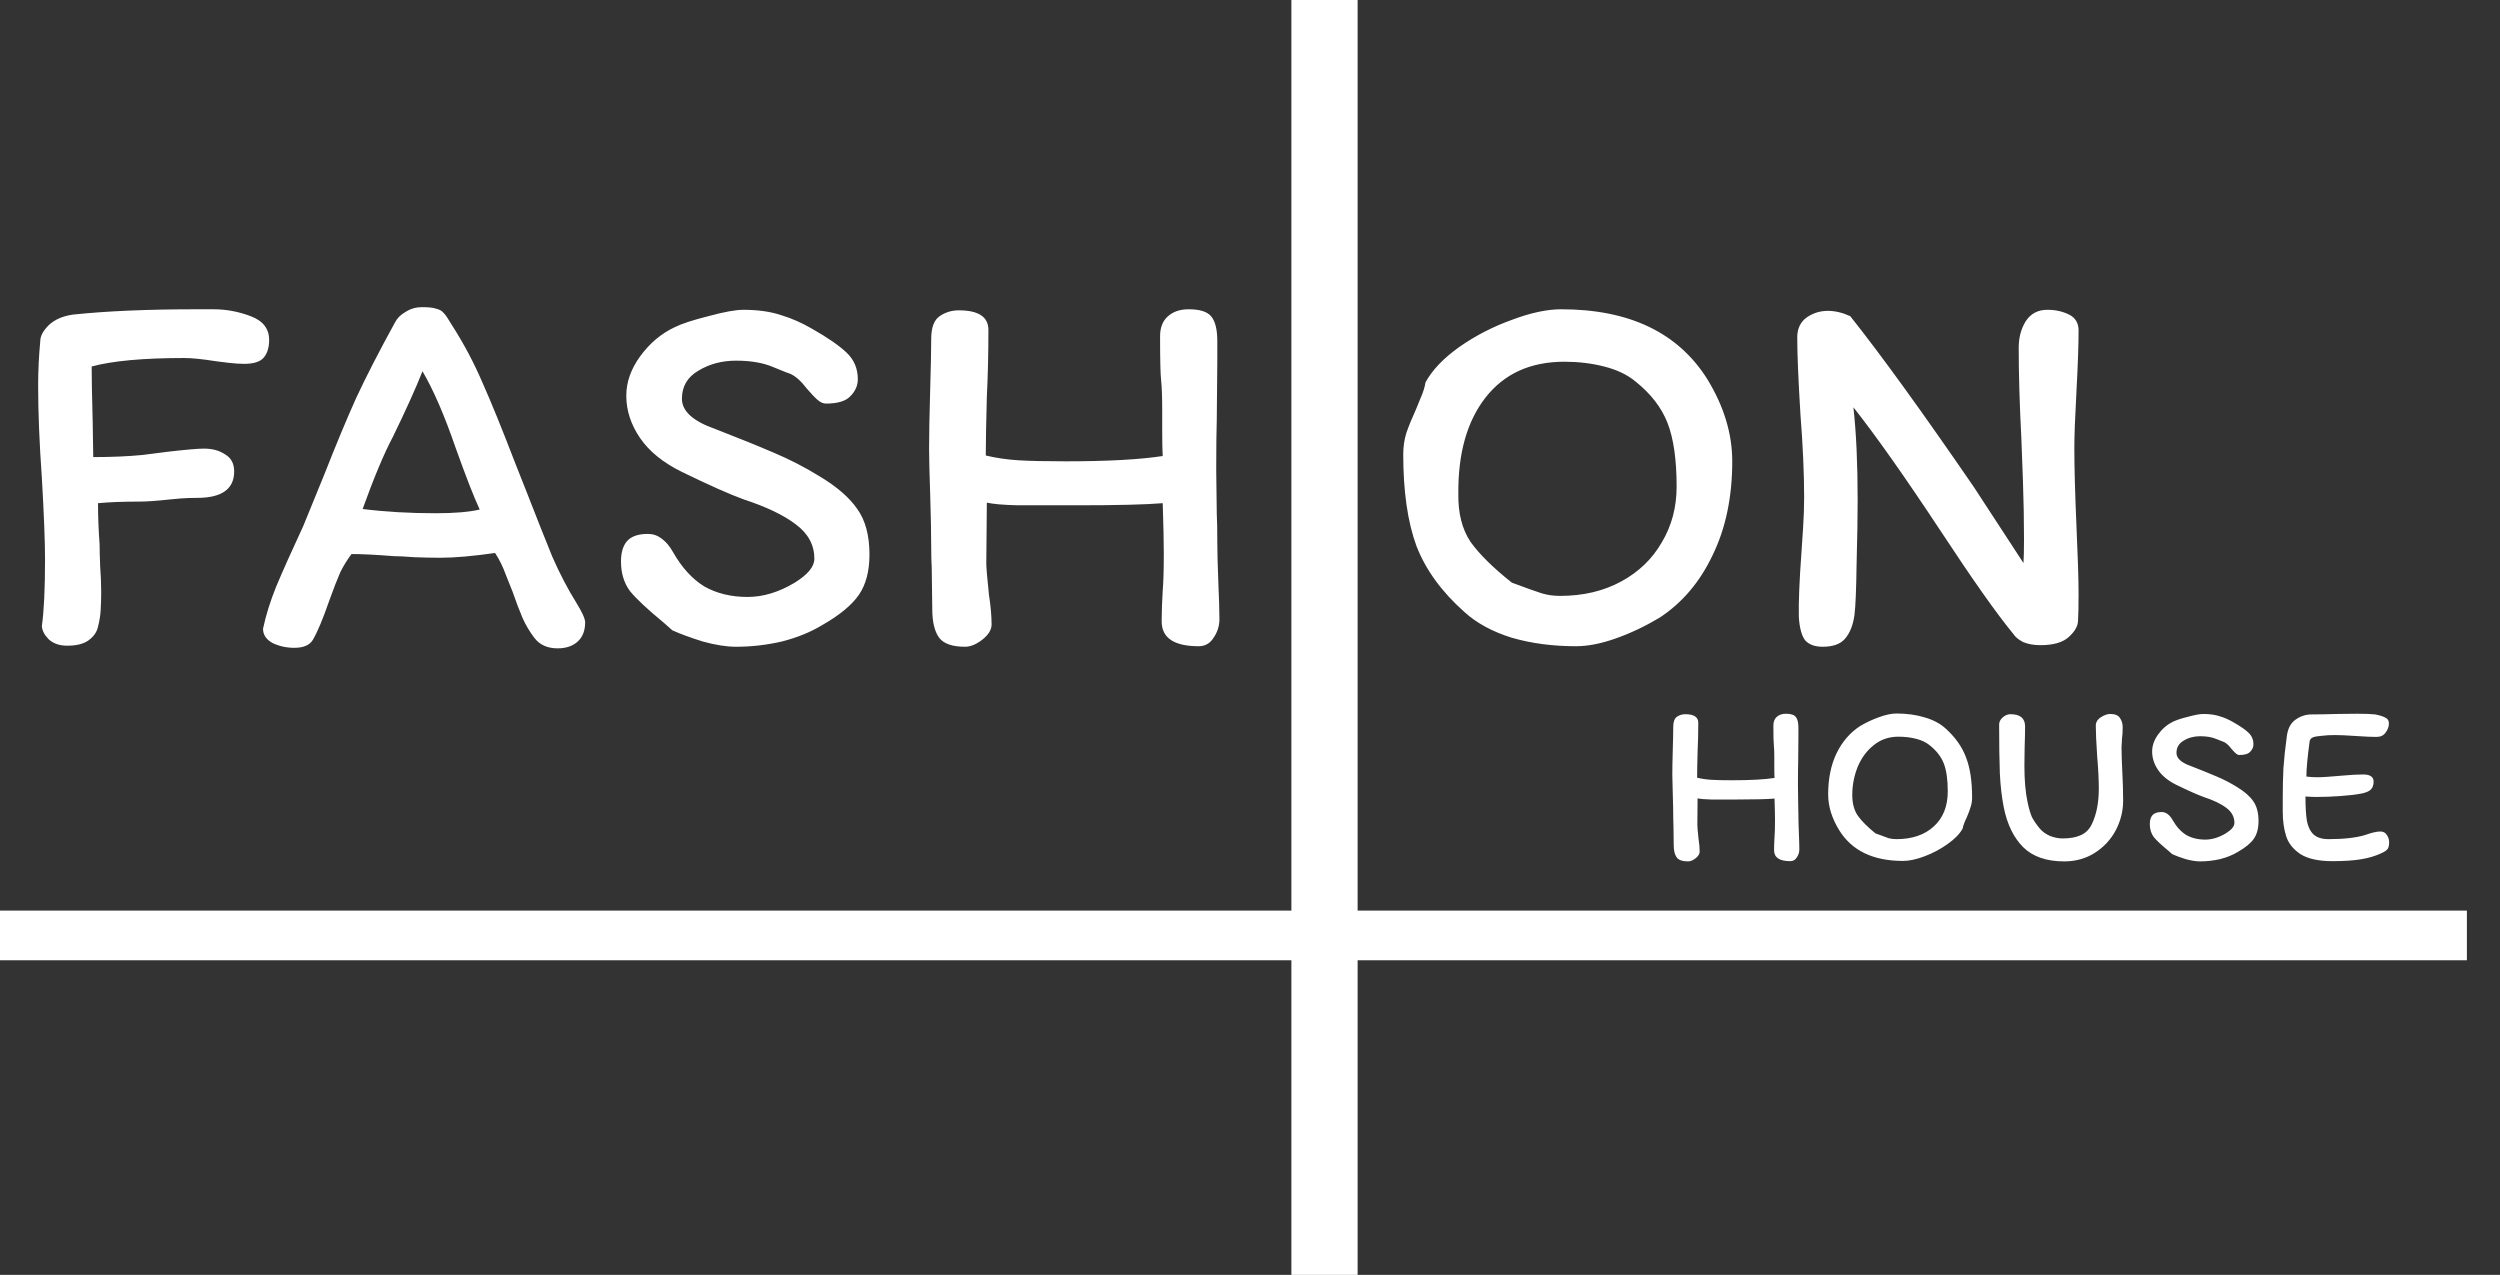<svg width="151" height="77" viewBox="0 0 151 77" fill="none" xmlns="http://www.w3.org/2000/svg">
<rect x="0" y="0" width="151" height="77" fill="#333333" stroke="none"/>
<path d="M5.92 37.848C5.856 38.168 5.664 38.445 5.344 38.68C5.045 38.893 4.619 39 4.064 39C3.595 39 3.221 38.872 2.944 38.616C2.688 38.36 2.549 38.093 2.528 37.816C2.656 36.92 2.72 35.576 2.72 33.784C2.72 32.717 2.656 31.075 2.528 28.856C2.379 26.765 2.304 24.909 2.304 23.288C2.304 22.413 2.347 21.517 2.432 20.6C2.432 20.301 2.603 19.981 2.944 19.64C3.307 19.299 3.797 19.085 4.416 19C6.443 18.787 8.928 18.68 11.872 18.68H12.896C13.664 18.68 14.411 18.819 15.136 19.096C15.883 19.373 16.256 19.853 16.256 20.536C16.256 20.984 16.149 21.336 15.936 21.592C15.723 21.848 15.328 21.976 14.752 21.976C14.475 21.976 14.155 21.955 13.792 21.912C13.429 21.869 13.173 21.837 13.024 21.816C12.213 21.688 11.584 21.624 11.136 21.624C8.661 21.624 6.795 21.795 5.536 22.136C5.536 22.84 5.557 23.981 5.6 25.56L5.632 27.608C6.741 27.608 7.733 27.565 8.608 27.48C9.483 27.373 9.984 27.309 10.112 27.288C11.221 27.16 11.957 27.096 12.32 27.096C12.832 27.096 13.259 27.213 13.6 27.448C13.963 27.661 14.144 28.003 14.144 28.472C14.144 29.539 13.397 30.072 11.904 30.072C11.541 30.072 11.221 30.083 10.944 30.104C10.667 30.125 10.432 30.147 10.24 30.168C9.472 30.253 8.864 30.296 8.416 30.296C7.435 30.296 6.603 30.328 5.92 30.392C5.92 31.181 5.952 32.013 6.016 32.888C6.016 33.165 6.027 33.592 6.048 34.168C6.091 34.744 6.112 35.267 6.112 35.736C6.112 36.141 6.101 36.515 6.08 36.856C6.059 37.197 6.005 37.528 5.92 37.848ZM32.271 38.52C31.994 38.157 31.759 37.763 31.567 37.336C31.375 36.888 31.172 36.355 30.959 35.736C30.916 35.629 30.788 35.309 30.575 34.776C30.383 34.243 30.159 33.784 29.903 33.4C28.559 33.592 27.46 33.688 26.607 33.688C26.138 33.688 25.615 33.677 25.039 33.656C24.484 33.613 24.068 33.592 23.791 33.592C22.724 33.507 21.871 33.464 21.231 33.464C20.975 33.805 20.751 34.168 20.559 34.552C20.388 34.936 20.164 35.512 19.887 36.28C19.503 37.389 19.172 38.179 18.895 38.648C18.703 38.968 18.33 39.128 17.775 39.128C17.306 39.128 16.868 39.032 16.463 38.84C16.079 38.627 15.887 38.339 15.887 37.976C16.058 37.165 16.324 36.312 16.687 35.416C17.071 34.499 17.615 33.283 18.319 31.768L19.599 28.632C20.303 26.84 20.943 25.304 21.519 24.024C22.116 22.744 22.895 21.229 23.855 19.48C23.983 19.224 24.196 19.011 24.495 18.84C24.794 18.648 25.124 18.552 25.487 18.552C25.892 18.552 26.18 18.584 26.351 18.648C26.543 18.691 26.692 18.776 26.799 18.904C26.906 19.011 27.066 19.245 27.279 19.608C28.004 20.739 28.623 21.901 29.135 23.096C29.668 24.291 30.34 25.944 31.151 28.056L31.823 29.752C32.42 31.288 32.932 32.579 33.359 33.624C33.807 34.648 34.298 35.587 34.831 36.44C35.172 36.995 35.343 37.379 35.343 37.592C35.343 38.104 35.183 38.499 34.863 38.776C34.564 39.032 34.17 39.16 33.679 39.16C33.06 39.16 32.591 38.947 32.271 38.52ZM28.975 30.776C28.634 30.051 28.143 28.792 27.503 27C26.842 25.08 26.18 23.555 25.519 22.424C25.114 23.448 24.516 24.771 23.727 26.392C23.194 27.395 22.586 28.845 21.903 30.744C23.268 30.915 24.74 31 26.319 31C27.45 31 28.335 30.925 28.975 30.776ZM52.516 33.496C52.516 34.499 52.302 35.309 51.876 35.928C51.449 36.547 50.713 37.155 49.668 37.752C48.964 38.179 48.153 38.509 47.236 38.744C46.318 38.957 45.39 39.064 44.452 39.064C43.876 39.064 43.204 38.957 42.436 38.744C41.689 38.509 41.081 38.285 40.612 38.072L40.068 37.592C39.108 36.803 38.436 36.173 38.052 35.704C37.689 35.213 37.508 34.616 37.508 33.912C37.508 33.357 37.636 32.941 37.892 32.664C38.148 32.387 38.564 32.248 39.14 32.248C39.438 32.248 39.716 32.344 39.972 32.536C40.228 32.728 40.452 32.995 40.644 33.336C41.177 34.275 41.806 34.968 42.532 35.416C43.278 35.843 44.153 36.056 45.156 36.056C46.094 36.056 47.044 35.768 48.004 35.192C48.793 34.701 49.188 34.221 49.188 33.752C49.188 32.92 48.814 32.227 48.068 31.672C47.342 31.117 46.297 30.616 44.932 30.168C44.1 29.869 42.852 29.315 41.188 28.504C40.057 27.949 39.214 27.267 38.66 26.456C38.105 25.645 37.828 24.792 37.828 23.896C37.828 23.085 38.105 22.296 38.66 21.528C39.236 20.739 39.929 20.152 40.74 19.768C41.166 19.555 41.849 19.331 42.788 19.096C43.726 18.84 44.43 18.712 44.9 18.712C45.774 18.712 46.532 18.819 47.172 19.032C47.812 19.224 48.441 19.501 49.06 19.864C49.998 20.397 50.692 20.877 51.14 21.304C51.588 21.731 51.812 22.264 51.812 22.904C51.812 23.288 51.662 23.629 51.364 23.928C51.086 24.227 50.596 24.376 49.892 24.376C49.721 24.376 49.55 24.301 49.38 24.152C49.209 24.003 48.996 23.779 48.74 23.48C48.398 23.032 48.068 22.733 47.748 22.584C47.662 22.563 47.31 22.424 46.692 22.168C46.094 21.912 45.348 21.784 44.452 21.784C43.598 21.784 42.841 21.987 42.18 22.392C41.518 22.776 41.188 23.341 41.188 24.088C41.188 24.835 41.86 25.443 43.204 25.912C44.633 26.467 45.817 26.947 46.756 27.352C47.716 27.757 48.644 28.237 49.54 28.792C50.564 29.411 51.31 30.061 51.78 30.744C52.27 31.427 52.516 32.344 52.516 33.496ZM70.228 27.544C70.207 27.203 70.197 26.691 70.197 26.008V24.792C70.197 23.981 70.175 23.373 70.132 22.968C70.09 22.627 70.069 21.741 70.069 20.312C70.069 19.8 70.218 19.405 70.516 19.128C70.837 18.829 71.263 18.68 71.796 18.68C72.479 18.68 72.938 18.829 73.172 19.128C73.407 19.427 73.525 19.917 73.525 20.6V21.816L73.493 25.336C73.471 26.019 73.46 27.043 73.46 28.408L73.493 31.032C73.514 31.437 73.525 32.003 73.525 32.728C73.525 33.304 73.546 34.125 73.588 35.192C73.631 36.173 73.653 36.909 73.653 37.4C73.653 37.805 73.535 38.179 73.3 38.52C73.087 38.861 72.788 39.032 72.404 39.032C70.911 39.032 70.165 38.531 70.165 37.528C70.165 36.973 70.186 36.355 70.228 35.672C70.271 35.181 70.293 34.435 70.293 33.432C70.293 32.728 70.271 31.715 70.228 30.392C69.226 30.477 67.498 30.52 65.044 30.52C63.508 30.52 62.314 30.52 61.461 30.52C60.607 30.499 59.989 30.445 59.605 30.36L59.572 34.04C59.572 34.275 59.626 34.904 59.733 35.928C59.839 36.611 59.892 37.208 59.892 37.72C59.892 38.04 59.7 38.349 59.316 38.648C58.954 38.925 58.612 39.064 58.292 39.064C57.525 39.064 57.002 38.883 56.724 38.52C56.447 38.136 56.309 37.56 56.309 36.792L56.276 34.264C56.255 33.965 56.245 33.549 56.245 33.016C56.245 32.227 56.223 31.149 56.181 29.784C56.138 28.547 56.117 27.651 56.117 27.096C56.117 26.264 56.138 25.101 56.181 23.608C56.223 22.2 56.245 21.155 56.245 20.472C56.245 19.789 56.415 19.331 56.757 19.096C57.098 18.861 57.482 18.744 57.908 18.744C59.103 18.744 59.7 19.139 59.7 19.928C59.7 21.336 59.669 22.68 59.605 23.96C59.562 25.581 59.541 26.765 59.541 27.512C60.159 27.661 60.81 27.757 61.492 27.8C62.175 27.843 63.135 27.864 64.373 27.864C66.89 27.864 68.842 27.757 70.228 27.544ZM95.188 39.032C93.78 39.032 92.49 38.861 91.316 38.52C90.143 38.157 89.183 37.635 88.436 36.952C87.071 35.736 86.111 34.413 85.556 32.984C85.023 31.533 84.756 29.688 84.756 27.448C84.756 26.979 84.82 26.541 84.948 26.136C85.098 25.709 85.29 25.24 85.524 24.728C85.588 24.579 85.684 24.344 85.812 24.024C85.962 23.683 86.058 23.373 86.1 23.096C86.506 22.349 87.188 21.635 88.148 20.952C89.13 20.269 90.186 19.725 91.316 19.32C92.447 18.893 93.439 18.68 94.292 18.68C98.41 18.68 101.354 20.088 103.124 22.904C104.127 24.547 104.628 26.2 104.628 27.864C104.628 30.019 104.234 31.907 103.444 33.528C102.676 35.149 101.61 36.408 100.244 37.304C99.391 37.816 98.516 38.232 97.62 38.552C96.724 38.872 95.914 39.032 95.188 39.032ZM88.084 29.816C88.063 30.989 88.308 31.96 88.82 32.728C89.354 33.475 90.186 34.296 91.316 35.192C92.17 35.512 92.767 35.725 93.108 35.832C93.45 35.939 93.823 35.992 94.228 35.992C95.615 35.992 96.842 35.704 97.908 35.128C98.975 34.552 99.796 33.763 100.372 32.76C100.97 31.757 101.268 30.637 101.268 29.4C101.268 27.779 101.087 26.499 100.724 25.56C100.362 24.621 99.711 23.779 98.772 23.032C98.282 22.627 97.652 22.328 96.884 22.136C96.138 21.944 95.338 21.848 94.484 21.848C92.436 21.848 90.847 22.573 89.716 24.024C88.607 25.453 88.063 27.384 88.084 29.816ZM121.93 21.016C121.93 20.397 122.069 19.864 122.346 19.416C122.645 18.947 123.082 18.712 123.658 18.712C124.149 18.712 124.586 18.808 124.97 19C125.354 19.192 125.546 19.512 125.546 19.96C125.546 20.835 125.503 22.061 125.418 23.64C125.333 25.176 125.29 26.317 125.29 27.064C125.29 28.237 125.333 29.805 125.418 31.768C125.503 33.645 125.546 35.021 125.546 35.896C125.546 36.6 125.535 37.123 125.514 37.464C125.514 37.805 125.322 38.147 124.938 38.488C124.575 38.808 124.01 38.968 123.242 38.968C122.837 38.968 122.485 38.904 122.186 38.776C121.909 38.627 121.717 38.467 121.61 38.296C120.607 37.08 119.146 35.011 117.226 32.088C115.071 28.824 113.311 26.328 111.946 24.6C112.117 26.136 112.202 28.013 112.202 30.232C112.202 31.213 112.181 32.493 112.138 34.072C112.117 35.629 112.074 36.653 112.01 37.144C111.925 37.763 111.733 38.243 111.434 38.584C111.157 38.904 110.709 39.064 110.09 39.064C109.621 39.064 109.269 38.936 109.034 38.68C108.821 38.403 108.693 37.933 108.65 37.272C108.629 36.397 108.682 35.085 108.81 33.336C108.831 33.059 108.863 32.579 108.906 31.896C108.949 31.213 108.97 30.605 108.97 30.072C108.97 28.6 108.895 26.915 108.746 25.016C108.618 22.925 108.554 21.379 108.554 20.376C108.554 19.864 108.735 19.469 109.098 19.192C109.482 18.915 109.919 18.776 110.41 18.776C110.837 18.776 111.285 18.883 111.754 19.096C113.589 21.4 116.074 24.835 119.21 29.4L122.218 34.008C122.239 33.667 122.25 33.187 122.25 32.568C122.25 31.48 122.229 30.307 122.186 29.048C122.143 27.789 122.111 26.936 122.09 26.488C121.983 24.419 121.93 22.595 121.93 21.016Z" fill="white"/>
<path d="M107.182 46.988C107.173 46.839 107.168 46.615 107.168 46.316V45.784C107.168 45.429 107.159 45.163 107.14 44.986C107.121 44.837 107.112 44.449 107.112 43.824C107.112 43.6 107.177 43.427 107.308 43.306C107.448 43.175 107.635 43.11 107.868 43.11C108.167 43.11 108.367 43.175 108.47 43.306C108.573 43.437 108.624 43.651 108.624 43.95V44.482L108.61 46.022C108.601 46.321 108.596 46.769 108.596 47.366L108.61 48.514C108.619 48.691 108.624 48.939 108.624 49.256C108.624 49.508 108.633 49.867 108.652 50.334C108.671 50.763 108.68 51.085 108.68 51.3C108.68 51.477 108.629 51.641 108.526 51.79C108.433 51.939 108.302 52.014 108.134 52.014C107.481 52.014 107.154 51.795 107.154 51.356C107.154 51.113 107.163 50.843 107.182 50.544C107.201 50.329 107.21 50.003 107.21 49.564C107.21 49.256 107.201 48.813 107.182 48.234C106.743 48.271 105.987 48.29 104.914 48.29C104.242 48.29 103.719 48.29 103.346 48.29C102.973 48.281 102.702 48.257 102.534 48.22L102.52 49.83C102.52 49.933 102.543 50.208 102.59 50.656C102.637 50.955 102.66 51.216 102.66 51.44C102.66 51.58 102.576 51.715 102.408 51.846C102.249 51.967 102.1 52.028 101.96 52.028C101.624 52.028 101.395 51.949 101.274 51.79C101.153 51.622 101.092 51.37 101.092 51.034L101.078 49.928C101.069 49.797 101.064 49.615 101.064 49.382C101.064 49.037 101.055 48.565 101.036 47.968C101.017 47.427 101.008 47.035 101.008 46.792C101.008 46.428 101.017 45.919 101.036 45.266C101.055 44.65 101.064 44.193 101.064 43.894C101.064 43.595 101.139 43.395 101.288 43.292C101.437 43.189 101.605 43.138 101.792 43.138C102.315 43.138 102.576 43.311 102.576 43.656C102.576 44.272 102.562 44.86 102.534 45.42C102.515 46.129 102.506 46.647 102.506 46.974C102.777 47.039 103.061 47.081 103.36 47.1C103.659 47.119 104.079 47.128 104.62 47.128C105.721 47.128 106.575 47.081 107.182 46.988ZM114.551 43.096C115.177 43.096 115.746 43.175 116.259 43.334C116.773 43.483 117.193 43.707 117.519 44.006C118.107 44.538 118.518 45.121 118.751 45.756C118.994 46.381 119.115 47.184 119.115 48.164C119.115 48.369 119.087 48.556 119.031 48.724C118.985 48.892 118.905 49.107 118.793 49.368C118.653 49.657 118.569 49.886 118.541 50.054C118.355 50.381 118.047 50.693 117.617 50.992C117.197 51.291 116.74 51.533 116.245 51.72C115.751 51.907 115.317 52 114.943 52C113.142 52 111.859 51.384 111.093 50.152C110.879 49.807 110.711 49.447 110.589 49.074C110.477 48.701 110.421 48.337 110.421 47.982C110.421 47.03 110.589 46.204 110.925 45.504C111.271 44.795 111.747 44.244 112.353 43.852C112.717 43.637 113.095 43.46 113.487 43.32C113.889 43.171 114.243 43.096 114.551 43.096ZM111.877 48.024C111.877 48.528 111.989 48.943 112.213 49.27C112.447 49.597 112.801 49.951 113.277 50.334C113.669 50.483 113.935 50.581 114.075 50.628C114.215 50.665 114.374 50.684 114.551 50.684C115.494 50.684 116.245 50.427 116.805 49.914C117.365 49.401 117.645 48.696 117.645 47.8C117.645 47.091 117.566 46.531 117.407 46.12C117.249 45.709 116.964 45.341 116.553 45.014C116.339 44.837 116.063 44.706 115.727 44.622C115.401 44.538 115.046 44.496 114.663 44.496C114.085 44.496 113.585 44.669 113.165 45.014C112.745 45.35 112.423 45.789 112.199 46.33C111.985 46.871 111.877 47.436 111.877 48.024ZM122.316 43.88C122.316 44.151 122.307 44.575 122.288 45.154L122.274 46.246C122.274 47.133 122.339 47.875 122.47 48.472C122.554 48.864 122.643 49.163 122.736 49.368C122.839 49.564 122.993 49.788 123.198 50.04C123.357 50.227 123.562 50.376 123.814 50.488C124.075 50.591 124.332 50.642 124.584 50.642C125.023 50.642 125.387 50.577 125.676 50.446C125.975 50.315 126.199 50.091 126.348 49.774C126.628 49.195 126.768 48.481 126.768 47.632C126.768 47.1 126.735 46.451 126.67 45.686C126.614 44.846 126.586 44.23 126.586 43.838C126.586 43.623 126.689 43.451 126.894 43.32C127.099 43.189 127.286 43.124 127.454 43.124C127.743 43.124 127.939 43.203 128.042 43.362C128.154 43.521 128.21 43.707 128.21 43.922C128.21 44.193 128.196 44.426 128.168 44.622C128.149 44.865 128.14 45.037 128.14 45.14C128.14 45.495 128.159 46.055 128.196 46.82C128.205 47.016 128.215 47.245 128.224 47.506C128.233 47.767 128.238 48.047 128.238 48.346C128.238 48.981 128.089 49.583 127.79 50.152C127.491 50.712 127.071 51.165 126.53 51.51C125.989 51.855 125.373 52.028 124.682 52.028C123.609 52.028 122.783 51.743 122.204 51.174C121.625 50.595 121.233 49.793 121.028 48.766C120.907 48.159 120.827 47.469 120.79 46.694C120.762 45.919 120.748 44.939 120.748 43.754C120.748 43.605 120.818 43.465 120.958 43.334C121.107 43.203 121.266 43.138 121.434 43.138C122.022 43.138 122.316 43.385 122.316 43.88ZM136.415 49.592C136.415 50.031 136.322 50.385 136.135 50.656C135.948 50.927 135.626 51.193 135.169 51.454C134.861 51.641 134.506 51.785 134.105 51.888C133.704 51.981 133.298 52.028 132.887 52.028C132.635 52.028 132.341 51.981 132.005 51.888C131.678 51.785 131.412 51.687 131.207 51.594L130.969 51.384C130.549 51.039 130.255 50.763 130.087 50.558C129.928 50.343 129.849 50.082 129.849 49.774C129.849 49.531 129.905 49.349 130.017 49.228C130.129 49.107 130.311 49.046 130.563 49.046C130.694 49.046 130.815 49.088 130.927 49.172C131.039 49.256 131.137 49.373 131.221 49.522C131.454 49.933 131.73 50.236 132.047 50.432C132.374 50.619 132.756 50.712 133.195 50.712C133.606 50.712 134.021 50.586 134.441 50.334C134.786 50.119 134.959 49.909 134.959 49.704C134.959 49.34 134.796 49.037 134.469 48.794C134.152 48.551 133.694 48.332 133.097 48.136C132.733 48.005 132.187 47.763 131.459 47.408C130.964 47.165 130.596 46.867 130.353 46.512C130.11 46.157 129.989 45.784 129.989 45.392C129.989 45.037 130.11 44.692 130.353 44.356C130.605 44.011 130.908 43.754 131.263 43.586C131.45 43.493 131.748 43.395 132.159 43.292C132.57 43.18 132.878 43.124 133.083 43.124C133.466 43.124 133.797 43.171 134.077 43.264C134.357 43.348 134.632 43.469 134.903 43.628C135.314 43.861 135.617 44.071 135.813 44.258C136.009 44.445 136.107 44.678 136.107 44.958C136.107 45.126 136.042 45.275 135.911 45.406C135.79 45.537 135.575 45.602 135.267 45.602C135.192 45.602 135.118 45.569 135.043 45.504C134.968 45.439 134.875 45.341 134.763 45.21C134.614 45.014 134.469 44.883 134.329 44.818C134.292 44.809 134.138 44.748 133.867 44.636C133.606 44.524 133.279 44.468 132.887 44.468C132.514 44.468 132.182 44.557 131.893 44.734C131.604 44.902 131.459 45.149 131.459 45.476C131.459 45.803 131.753 46.069 132.341 46.274C132.966 46.517 133.484 46.727 133.895 46.904C134.315 47.081 134.721 47.291 135.113 47.534C135.561 47.805 135.888 48.089 136.093 48.388C136.308 48.687 136.415 49.088 136.415 49.592ZM143.772 50.222C143.95 50.222 144.08 50.292 144.164 50.432C144.258 50.563 144.304 50.707 144.304 50.866C144.304 51.062 144.272 51.202 144.206 51.286C144.15 51.361 144.034 51.44 143.856 51.524C143.483 51.701 143.063 51.827 142.596 51.902C142.139 51.977 141.565 52.014 140.874 52.014C140.044 52.014 139.404 51.874 138.956 51.594C138.518 51.305 138.228 50.945 138.088 50.516C137.948 50.087 137.878 49.587 137.878 49.018V48.136C137.878 47.529 137.892 46.946 137.92 46.386C137.958 45.826 138.028 45.173 138.13 44.426C138.196 43.978 138.373 43.656 138.662 43.46C138.952 43.255 139.269 43.152 139.614 43.152C139.988 43.152 140.501 43.143 141.154 43.124L142.372 43.11C142.867 43.11 143.231 43.124 143.464 43.152C143.744 43.208 143.95 43.273 144.08 43.348C144.22 43.413 144.29 43.53 144.29 43.698C144.29 43.885 144.225 44.067 144.094 44.244C143.973 44.421 143.786 44.51 143.534 44.51C143.245 44.51 142.83 44.491 142.288 44.454C141.747 44.417 141.341 44.398 141.07 44.398C140.734 44.398 140.464 44.412 140.258 44.44C139.997 44.459 139.81 44.491 139.698 44.538C139.586 44.585 139.521 44.664 139.502 44.776C139.372 45.737 139.306 46.447 139.306 46.904C139.512 46.932 139.731 46.946 139.964 46.946C140.263 46.946 140.762 46.913 141.462 46.848C141.976 46.801 142.4 46.778 142.736 46.778C142.951 46.778 143.11 46.815 143.212 46.89C143.315 46.965 143.366 47.067 143.366 47.198C143.366 47.403 143.315 47.562 143.212 47.674C143.11 47.786 142.923 47.87 142.652 47.926C142.326 47.991 141.901 48.043 141.378 48.08C140.865 48.117 140.375 48.136 139.908 48.136C139.731 48.136 139.512 48.127 139.25 48.108C139.25 48.724 139.278 49.209 139.334 49.564C139.4 49.919 139.53 50.194 139.726 50.39C139.932 50.586 140.24 50.684 140.65 50.684C141.574 50.684 142.312 50.6 142.862 50.432C143.254 50.292 143.558 50.222 143.772 50.222Z" fill="white"/>
<rect x="78" width="4" height="77" fill="white"/>
<rect y="55" width="149" height="3" fill="white"/>
</svg>
